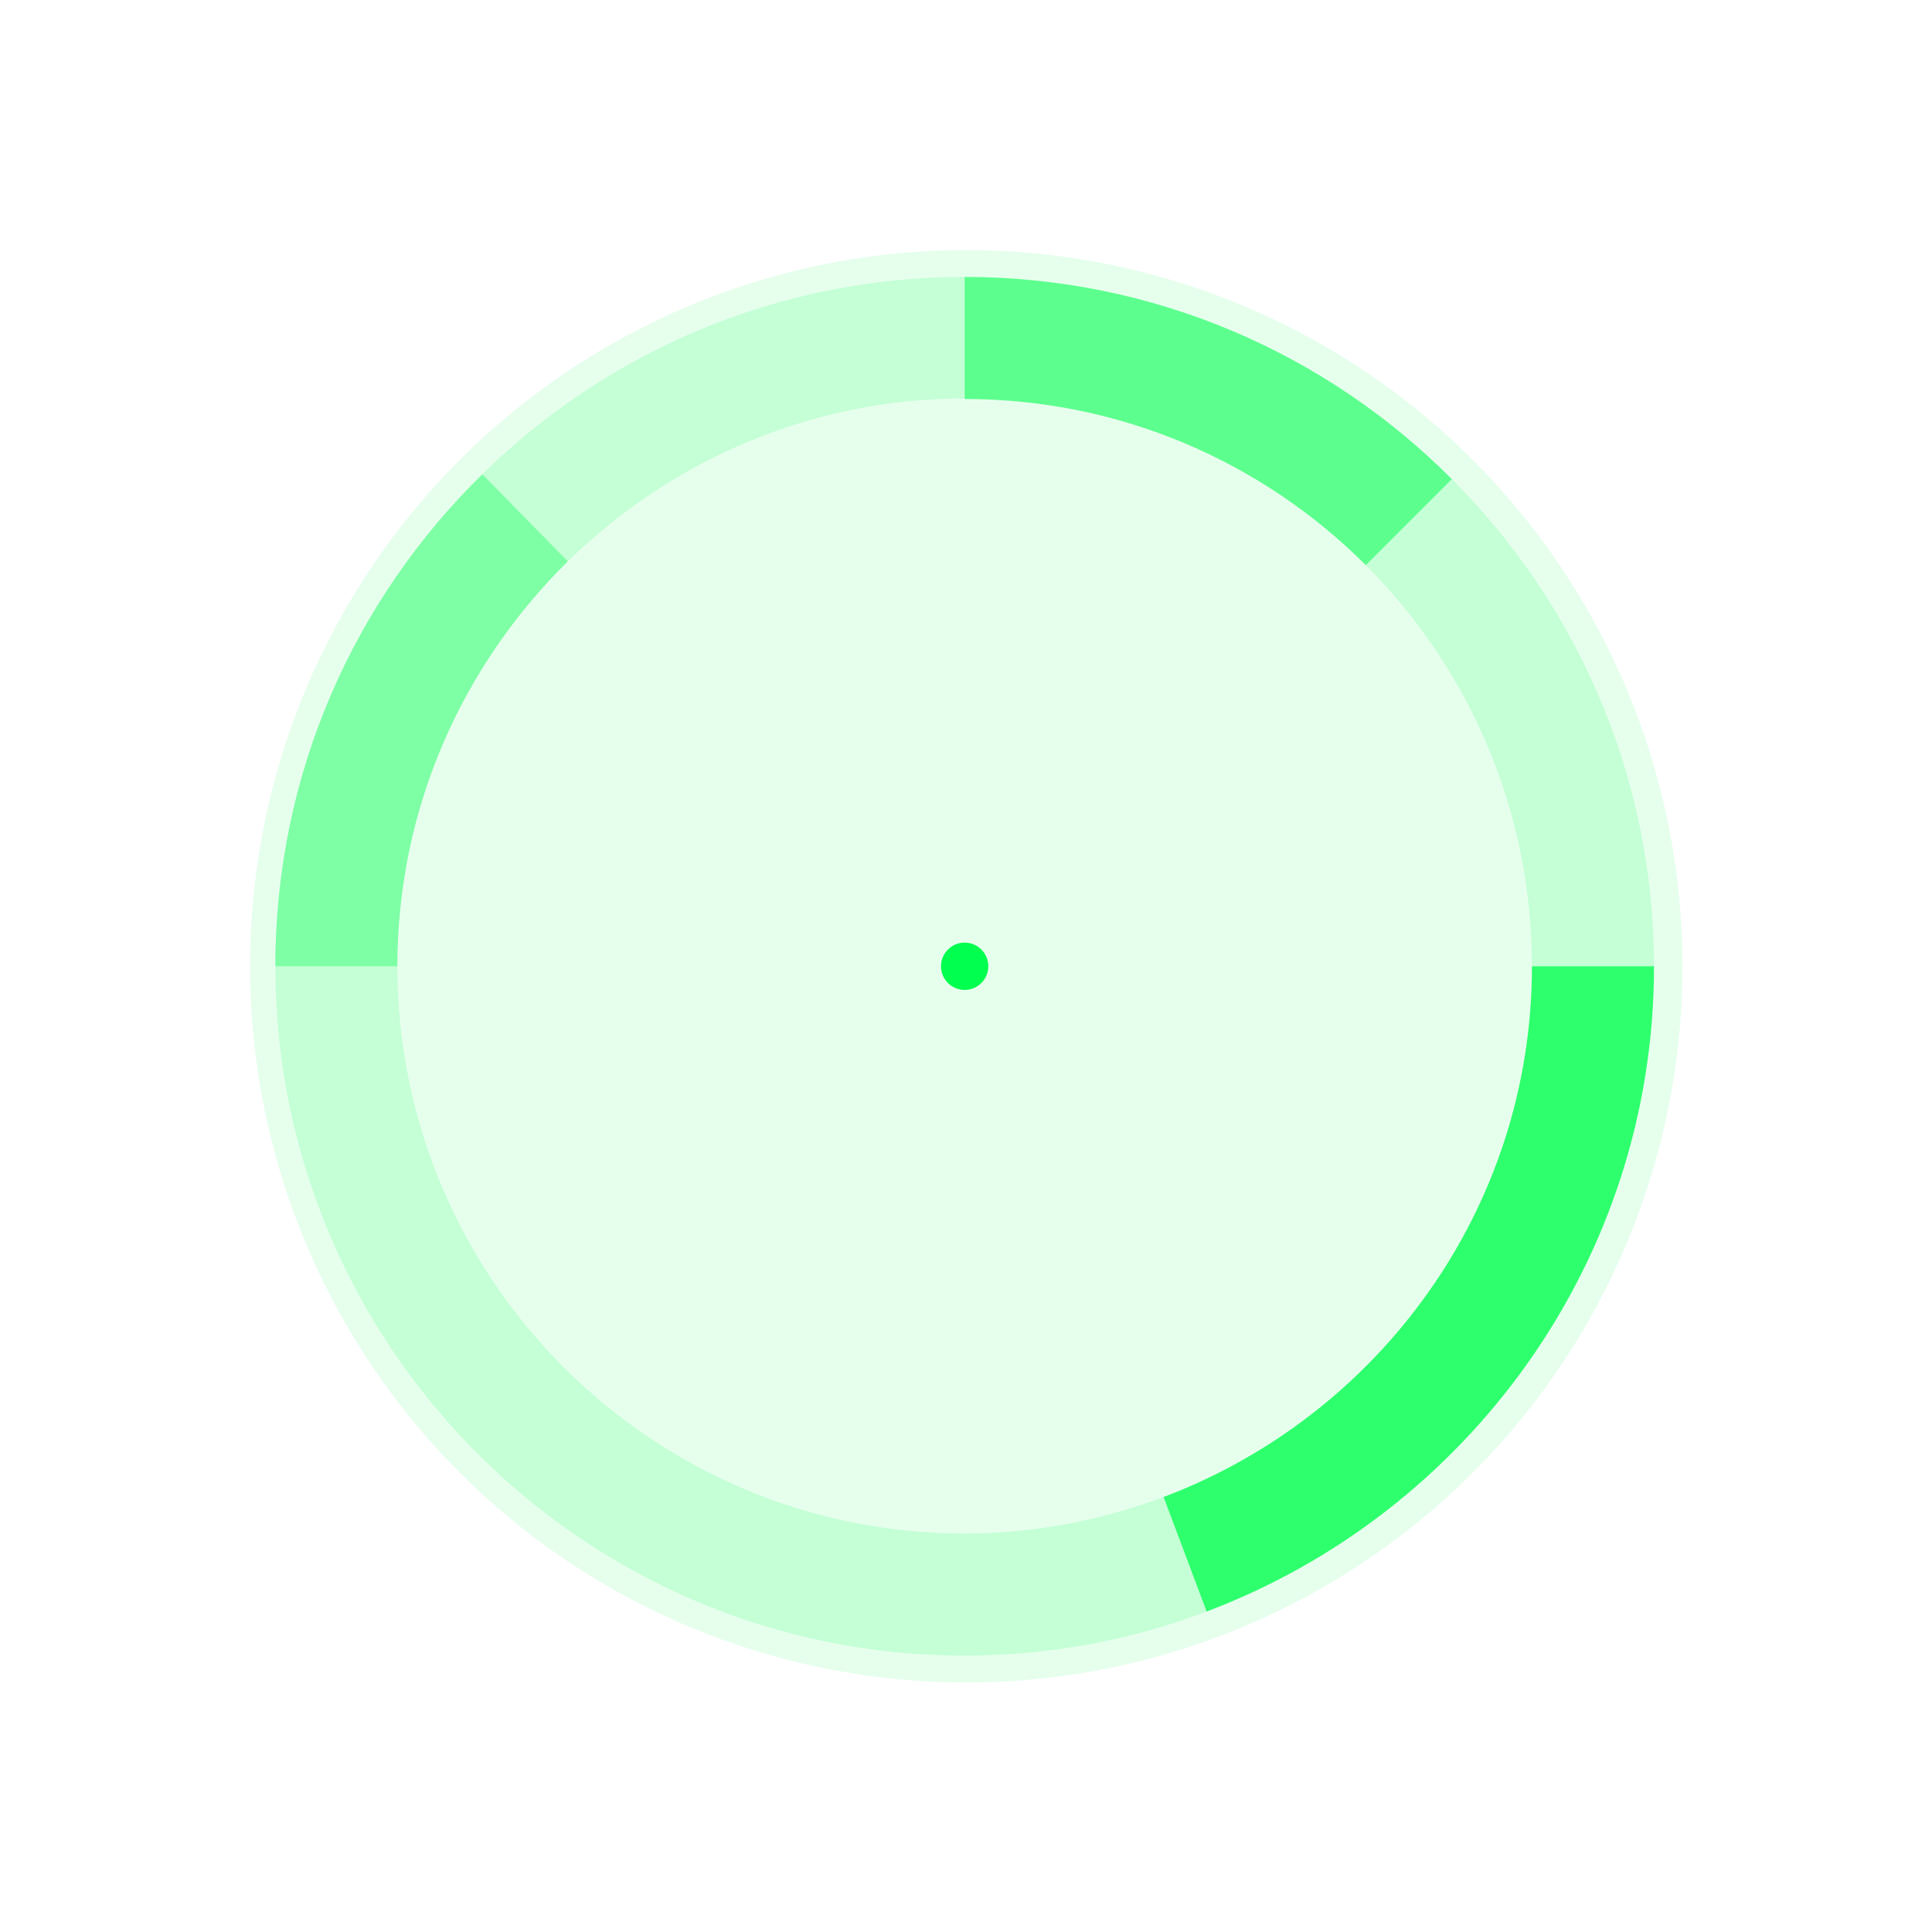 <?xml version="1.0" encoding="utf-8"?>
<!-- Generator: Adobe Illustrator 21.0.0, SVG Export Plug-In . SVG Version: 6.00 Build 0)  -->
<svg version="1.1" id="图层_1" xmlns="http://www.w3.org/2000/svg" xmlns:xlink="http://www.w3.org/1999/xlink" x="0px" y="0px"
	 viewBox="0 0 359.3 359.3" style="enable-background:new 0 0 359.3 359.3;" xml:space="preserve">
<style type="text/css">
	.st0{display:none;}
	.st1{display:inline;}
	.st2{fill:#00FF4E;}
	.st3{fill:#00FF4E;stroke:#FFFFFF;stroke-width:1.128;stroke-miterlimit:10;}
	.st4{display:none;fill:#00FF4E;}
	.st5{display:inline;fill:#00FF4E;}
	.st6{opacity:0.1;fill:#00FF4E;}
	.st7{opacity:0.6;fill:#00FF4E;}
	.st8{opacity:0.15;fill:#00FF4E;}
	.st9{opacity:0.45;fill:#00FF4E;}
	.st10{opacity:0.8;fill:#00FF4E;}
</style>
<g class="st0">
	<g>
		<g>
			<g class="st1">
				<g>
					<g>
						<path class="st2" d="M179.4,318.3c-76.6,0-138.9-62.3-138.9-138.9c0-76.6,62.3-138.9,138.9-138.9
							c76.6,0,138.9,62.3,138.9,138.9C318.2,256,255.9,318.3,179.4,318.3z M179.4,43.4c-75,0-136.1,61-136.1,136.1
							c0,75,61,136.1,136.1,136.1c75,0,136.1-61,136.1-136.1C315.5,104.5,254.4,43.4,179.4,43.4z"/>
					</g>
					<g>
						<path class="st3" d="M179.7,318.5c-76.6,0-138.9-62.3-138.9-138.9c0-76.6,62.3-138.9,138.9-138.9
							c76.6,0,138.9,62.3,138.9,138.9C318.5,256.2,256.2,318.5,179.7,318.5z M179.7,43.6c-75,0-136.1,61-136.1,136.1
							c0,75,61,136.1,136.1,136.1c75,0,136.1-61,136.1-136.1C315.7,104.6,254.7,43.6,179.7,43.6z"/>
					</g>
				</g>
			</g>
		</g>
	</g>
</g>
<path class="st4" d="M179.7,27.3c0.7,0,1.2,0.8,1.2,1.7v26.3c0,0.9-0.6,1.7-1.2,1.7l0,0c-0.7,0-1.2-0.8-1.2-1.7V29
	C178.4,28,179,27.3,179.7,27.3L179.7,27.3z"/>
<path class="st4" d="M179.7,302c0.7,0,1.2,0.8,1.2,1.7v26.3c0,0.9-0.6,1.7-1.2,1.7l0,0c-0.7,0-1.2-0.8-1.2-1.7v-26.3
	C178.4,302.8,179,302,179.7,302L179.7,302z"/>
<path class="st4" d="M27.5,179.7c0-0.7,0.8-1.2,1.7-1.2h26.3c0.9,0,1.7,0.6,1.7,1.2l0,0c0,0.7-0.8,1.2-1.7,1.2H29.2
	C28.2,180.9,27.5,180.3,27.5,179.7L27.5,179.7z"/>
<path class="st4" d="M302.6,179.7c0-0.7,0.8-1.2,1.7-1.2h26.3c0.9,0,1.7,0.6,1.7,1.2l0,0c0,0.7-0.8,1.2-1.7,1.2h-26.3
	C303.4,180.9,302.6,180.3,302.6,179.7L302.6,179.7z"/>
<g class="st0">
	<path class="st5" d="M0,170.2h4.7l1.2,8.6l0.8,6h0.1c0.4-2,0.7-4,1.1-6l1.9-8.6h3.8l2,8.6c0.4,1.9,0.7,4,1.1,6h0.1
		c0.2-2,0.5-4,0.7-6l1.2-8.6h4.3l-3.3,18.9h-5.7l-1.7-8.3c-0.3-1.5-0.6-3-0.7-4.4h-0.1c-0.2,1.4-0.5,3-0.7,4.4l-1.7,8.3H3.5L0,170.2
		z"/>
</g>
<g class="st0">
	<path class="st5" d="M347.3,170.4h11.8v3.7h-7.3v3.4h6.2v3.7h-6.2v3.9h7.6v3.7h-12"/>
</g>
<path class="st4" d="M191,24.3h-5.5l-12-17.6h-0.2v17.6h-5V0h5.5l12,17.6h0.2V0h5V24.3z"/>
<g class="st0">
	<path class="st5" d="M168.3,355.8l3-2.6c2.3,1.7,5.4,2.9,8.5,2.9c3.9,0,6.1-1.4,6.1-3.4c0-2.2-2.2-2.9-5.1-3.9l-4.4-1.4
		c-3.1-1-6.5-2.8-6.5-6.3c0-3.8,4.4-6.7,10.5-6.7c3.7,0,7.3,1.2,9.7,3.1l-2.7,2.4c-2-1.3-4.2-2.2-7.1-2.2c-3.3,0-5.4,1.2-5.4,3.1
		c0,2.1,2.6,2.9,5.2,3.6l4.4,1.4c3.8,1.2,6.5,3,6.5,6.5c0,3.9-4.3,7-11.3,7C175.3,359.3,171.2,358,168.3,355.8z"/>
</g>
<g>
	<g>
		<g>
			<g>
				<circle class="st6" cx="179.7" cy="179.7" r="133.2"/>
				<g>
					<g>
						<path class="st7" d="M179.4,51.5v22.7c29.1,0,55.5,11.8,74.6,30.9l16-16C246.8,65.8,214.7,51.5,179.4,51.5z"/>
						<path class="st8" d="M284.9,179.7h22.7l0,0c0-35.3-14.4-67.4-37.6-90.6l-16,16C273.1,124.2,284.9,150.6,284.9,179.7
							L284.9,179.7z"/>
						<path class="st8" d="M216.4,278.4c-11.5,4.3-24,6.8-37,6.8c-58.2,0-105.5-47.3-105.5-105.5H51.2
							c0,70.7,57.5,128.2,128.2,128.2c15.8,0,31-2.9,45-8.2L216.4,278.4z"/>
						<path class="st8" d="M105.6,104.4c19.1-18.7,45.1-30.3,73.8-30.3l0,0V51.5l0,0c-34.9,0-66.6,14-89.7,36.7L105.6,104.4z"/>
						<path class="st9" d="M51.2,179.7L51.2,179.7h22.7l0,0c0-29.5,12.2-56.1,31.7-75.3L89.7,88.2C65.9,111.5,51.2,143.9,51.2,179.7
							z"/>
						<path class="st10" d="M284.9,179.7c0,45.1-28.5,83.6-68.5,98.7l8,21.3c48.5-18.3,83.2-65.2,83.2-120H284.9z"/>
					</g>
				</g>
			</g>
			<circle class="st2" cx="179.4" cy="179.7" r="4.4"/>
		</g>
	</g>
</g>
</svg>
